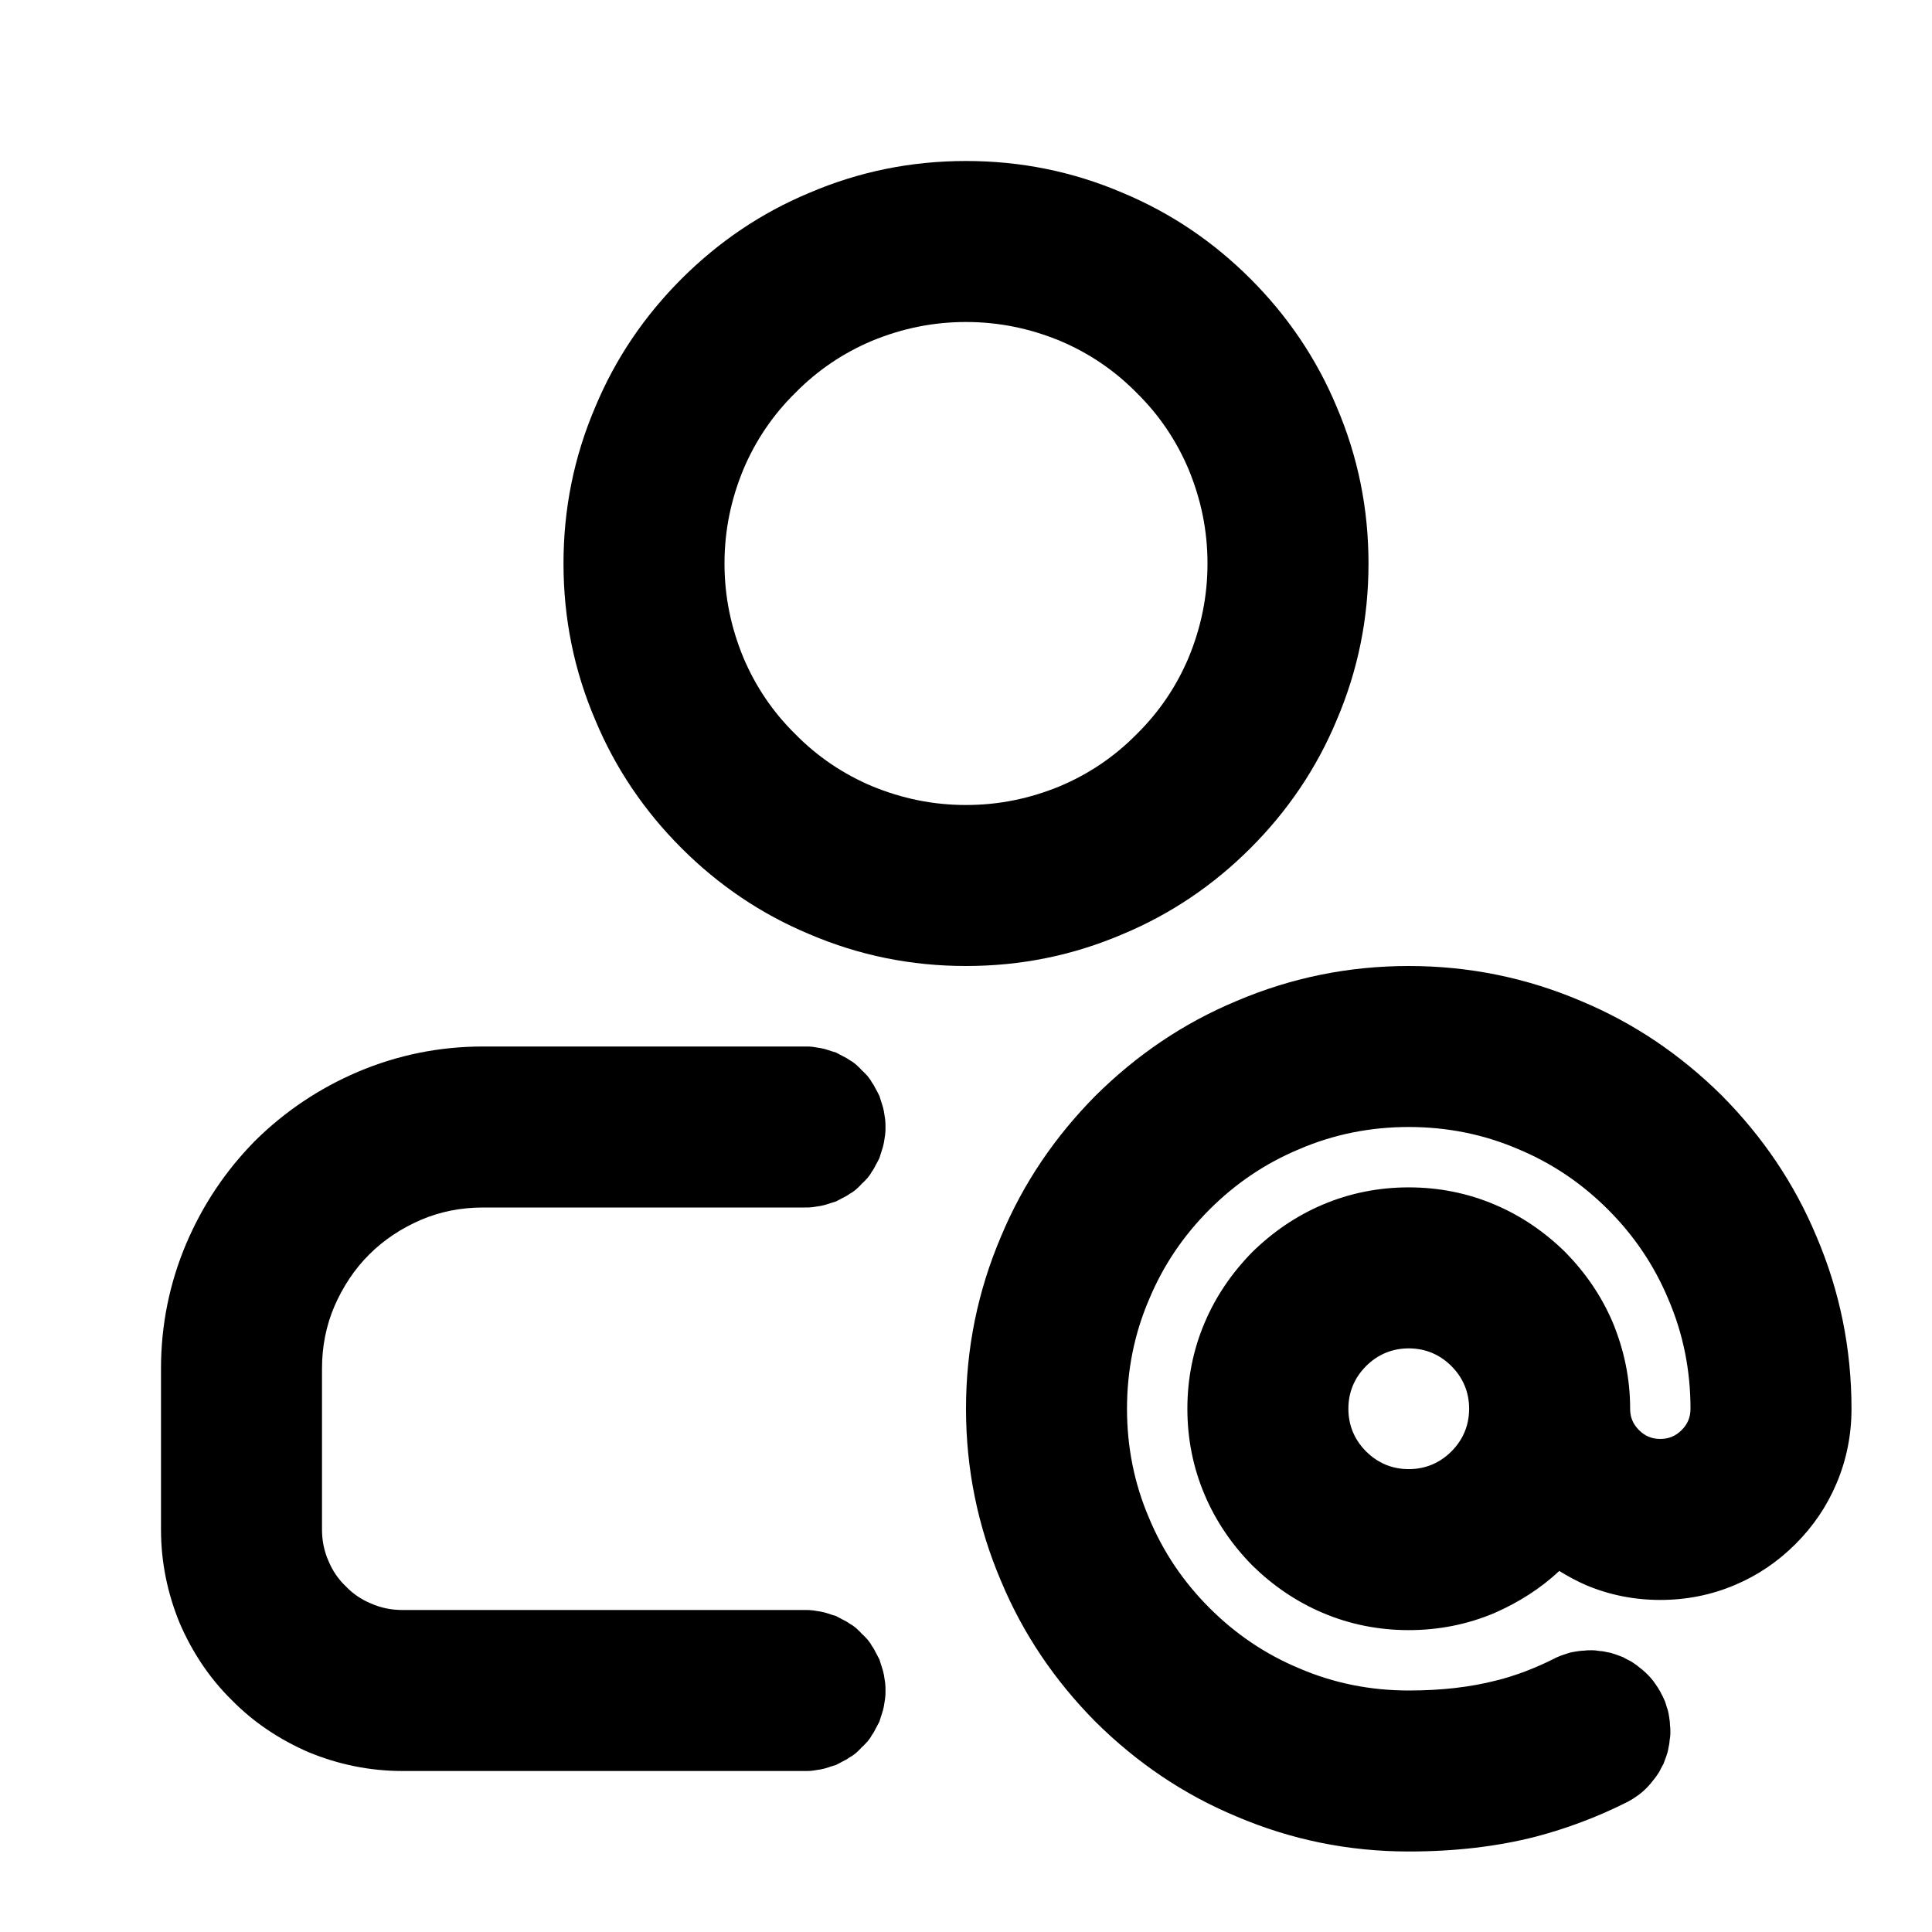 <svg xmlns="http://www.w3.org/2000/svg" xmlns:xlink="http://www.w3.org/1999/xlink" width="48" height="48" viewBox="0 0 48 48" fill="none">
<path d="M31.07 6.93C30.15 6.01 29.09 5.29 27.89 4.79C26.65 4.26 25.36 4 24 4C22.64 4 21.35 4.26 20.11 4.79C18.91 5.29 17.85 6.01 16.93 6.93C16.01 7.85 15.29 8.91 14.79 10.11C14.26 11.35 14 12.64 14 14C14 15.36 14.26 16.65 14.79 17.89C15.29 19.09 16.01 20.15 16.93 21.07C17.85 21.99 18.91 22.71 20.11 23.21C21.35 23.74 22.64 24 24 24C25.36 24 26.65 23.74 27.89 23.21C29.09 22.71 30.15 21.99 31.07 21.07C31.99 20.15 32.71 19.09 33.21 17.89C33.74 16.65 34 15.36 34 14C34 12.64 33.74 11.35 33.21 10.11C32.71 8.91 31.99 7.85 31.07 6.93ZM21.41 40.59C21.37 40.54 21.32 40.5 21.27 40.45C21.22 40.41 21.17 40.37 21.11 40.34C21.06 40.3 21 40.27 20.94 40.24C20.88 40.21 20.83 40.18 20.77 40.15C20.7 40.13 20.64 40.11 20.58 40.09C20.52 40.07 20.45 40.05 20.39 40.04C20.33 40.03 20.26 40.02 20.2 40.01C20.13 40 20.07 40 20 40L10 40C9.73 40 9.47 39.95 9.22 39.84C8.98 39.74 8.77 39.6 8.59 39.41C8.4 39.23 8.26 39.02 8.16 38.78C8.05 38.53 8 38.27 8 38L8 34C8 33.46 8.1 32.94 8.31 32.45C8.52 31.97 8.8 31.54 9.17 31.17C9.54 30.8 9.97 30.52 10.45 30.31C10.94 30.1 11.46 30 12 30L20 30C20.07 30 20.13 30 20.2 29.99C20.26 29.98 20.33 29.97 20.39 29.96C20.45 29.95 20.52 29.93 20.58 29.91C20.64 29.89 20.7 29.87 20.77 29.85C20.83 29.82 20.88 29.79 20.94 29.76C21 29.73 21.06 29.7 21.11 29.66C21.17 29.63 21.22 29.59 21.27 29.55C21.32 29.5 21.37 29.46 21.41 29.41C21.46 29.37 21.5 29.32 21.55 29.27C21.59 29.22 21.63 29.17 21.66 29.11C21.7 29.06 21.73 29 21.76 28.94C21.79 28.89 21.82 28.83 21.85 28.77C21.87 28.7 21.89 28.64 21.91 28.58C21.93 28.52 21.95 28.45 21.96 28.39C21.97 28.33 21.98 28.26 21.99 28.2C22 28.13 22 28.07 22 28C22 27.93 22 27.87 21.99 27.8C21.98 27.74 21.97 27.67 21.96 27.61C21.95 27.55 21.93 27.48 21.91 27.42C21.89 27.36 21.87 27.3 21.85 27.23C21.82 27.17 21.79 27.11 21.76 27.06C21.73 27 21.7 26.94 21.66 26.89C21.63 26.83 21.59 26.78 21.55 26.73C21.5 26.68 21.46 26.63 21.41 26.59C21.37 26.54 21.32 26.5 21.27 26.45C21.22 26.41 21.17 26.37 21.11 26.34C21.06 26.3 21 26.27 20.94 26.24C20.88 26.21 20.83 26.18 20.77 26.15C20.7 26.13 20.64 26.11 20.58 26.09C20.52 26.07 20.45 26.05 20.39 26.04C20.33 26.03 20.26 26.02 20.2 26.01C20.13 26 20.07 26 20 26L12 26C10.92 26 9.88 26.21 8.89 26.63C7.93 27.04 7.08 27.61 6.34 28.34C5.61 29.08 5.04 29.93 4.63 30.89C4.21 31.88 4 32.92 4 34L4 38C4 38.81 4.16 39.59 4.47 40.34C4.78 41.05 5.2 41.69 5.76 42.24C6.31 42.8 6.95 43.22 7.66 43.53C8.41 43.84 9.19 44 10 44L20 44C20.07 44 20.13 44 20.2 43.99C20.26 43.98 20.33 43.97 20.39 43.96C20.45 43.95 20.52 43.93 20.58 43.91C20.64 43.89 20.7 43.87 20.77 43.85C20.83 43.82 20.88 43.79 20.94 43.76C21 43.73 21.06 43.7 21.11 43.66C21.17 43.63 21.22 43.59 21.27 43.55C21.32 43.5 21.37 43.46 21.41 43.41C21.46 43.37 21.5 43.32 21.55 43.27C21.59 43.22 21.63 43.17 21.66 43.11C21.7 43.06 21.73 43 21.76 42.94C21.79 42.88 21.82 42.83 21.85 42.77C21.87 42.7 21.89 42.64 21.91 42.58C21.93 42.52 21.95 42.45 21.96 42.39C21.97 42.33 21.98 42.26 21.99 42.2C22 42.13 22 42.07 22 42C22 41.93 22 41.87 21.99 41.8C21.98 41.74 21.97 41.67 21.96 41.61C21.95 41.55 21.93 41.48 21.91 41.42C21.89 41.36 21.87 41.3 21.85 41.23C21.82 41.17 21.79 41.12 21.76 41.06C21.73 41 21.7 40.94 21.66 40.89C21.63 40.83 21.59 40.78 21.55 40.73C21.5 40.68 21.46 40.63 21.41 40.59ZM39.55 41C39.49 41 39.42 41 39.36 41.01C39.29 41.01 39.23 41.02 39.16 41.03C39.1 41.04 39.03 41.05 38.97 41.07L38.79 41.13C38.72 41.16 38.66 41.18 38.61 41.21C38.13 41.45 37.66 41.63 37.18 41.75C36.52 41.92 35.8 42 35 42C34.05 42 33.14 41.82 32.28 41.45C31.44 41.1 30.7 40.6 30.05 39.95C29.4 39.3 28.9 38.56 28.55 37.72C28.18 36.86 28 35.95 28 35C28 34.05 28.18 33.14 28.55 32.28C28.9 31.44 29.4 30.7 30.05 30.05C30.7 29.4 31.44 28.9 32.28 28.55C33.14 28.18 34.05 28 35 28C35.95 28 36.86 28.18 37.72 28.55C38.56 28.9 39.3 29.4 39.95 30.05C40.6 30.7 41.1 31.44 41.45 32.28C41.82 33.14 42 34.05 42 35C42 35.21 41.93 35.38 41.78 35.53C41.63 35.68 41.46 35.75 41.25 35.75C41.04 35.75 40.87 35.68 40.72 35.53C40.57 35.38 40.5 35.21 40.5 35L40.5 34.99C40.5 34.25 40.35 33.54 40.07 32.86C39.79 32.2 39.39 31.62 38.89 31.11C38.38 30.61 37.8 30.21 37.14 29.93C36.46 29.64 35.74 29.5 35 29.5C34.26 29.5 33.54 29.64 32.86 29.93C32.2 30.21 31.62 30.61 31.11 31.11C30.61 31.62 30.21 32.2 29.93 32.86C29.64 33.54 29.5 34.26 29.5 35C29.5 35.74 29.64 36.46 29.93 37.14C30.21 37.8 30.61 38.38 31.11 38.89C31.62 39.39 32.2 39.79 32.86 40.07C33.54 40.36 34.26 40.5 35 40.5C35.74 40.5 36.46 40.36 37.14 40.07C37.73 39.81 38.27 39.47 38.74 39.03C38.95 39.16 39.17 39.28 39.4 39.38C39.99 39.63 40.61 39.75 41.25 39.75C41.89 39.75 42.51 39.63 43.1 39.38C43.67 39.14 44.17 38.8 44.61 38.36C45.05 37.92 45.39 37.42 45.63 36.85C45.88 36.26 46 35.64 46 35C46 33.51 45.71 32.08 45.13 30.72C44.58 29.4 43.79 28.24 42.78 27.22C41.76 26.21 40.6 25.42 39.28 24.87C37.92 24.29 36.49 24 35 24C33.51 24 32.08 24.29 30.72 24.87C29.4 25.42 28.24 26.21 27.22 27.22C26.21 28.24 25.42 29.4 24.87 30.72C24.29 32.08 24 33.51 24 35C24 36.49 24.29 37.92 24.87 39.28C25.42 40.6 26.21 41.76 27.22 42.78C28.24 43.79 29.4 44.58 30.72 45.13C32.08 45.71 33.51 46 35 46C36.13 46 37.19 45.88 38.16 45.63C38.92 45.43 39.67 45.15 40.39 44.79C40.45 44.76 40.51 44.73 40.57 44.69C40.62 44.66 40.67 44.62 40.73 44.58C40.78 44.54 40.83 44.5 40.88 44.45C40.92 44.41 40.97 44.36 41.01 44.31L41.13 44.16C41.17 44.1 41.21 44.05 41.24 43.99C41.27 43.93 41.3 43.87 41.33 43.82C41.35 43.76 41.38 43.69 41.4 43.63C41.42 43.57 41.44 43.51 41.45 43.44C41.46 43.38 41.48 43.31 41.48 43.25C41.49 43.18 41.5 43.12 41.5 43.05C41.5 42.99 41.5 42.92 41.49 42.86C41.49 42.79 41.48 42.73 41.47 42.66C41.46 42.6 41.45 42.53 41.43 42.47C41.41 42.41 41.39 42.35 41.37 42.28C41.34 42.22 41.32 42.16 41.29 42.11C41.26 42.05 41.23 41.99 41.19 41.93C41.16 41.88 41.12 41.83 41.08 41.77C41.04 41.72 41 41.67 40.95 41.62C40.91 41.58 40.86 41.53 40.81 41.49L40.66 41.37C40.6 41.33 40.55 41.29 40.49 41.26C40.43 41.23 40.37 41.2 40.32 41.17C40.26 41.15 40.19 41.12 40.13 41.1C40.07 41.08 40.01 41.06 39.94 41.05C39.88 41.04 39.82 41.02 39.75 41.02C39.69 41.01 39.62 41 39.55 41ZM19.76 9.76C19.2 10.31 18.77 10.95 18.47 11.66C18.16 12.41 18 13.18 18 14C18 14.82 18.16 15.59 18.47 16.34C18.77 17.05 19.2 17.69 19.76 18.24C20.31 18.8 20.95 19.23 21.66 19.53C22.41 19.84 23.18 20 24 20C24.82 20 25.59 19.84 26.34 19.53C27.05 19.23 27.69 18.8 28.24 18.24C28.8 17.69 29.23 17.05 29.53 16.34C29.84 15.59 30 14.82 30 14C30 13.18 29.84 12.41 29.53 11.66C29.23 10.95 28.8 10.31 28.24 9.76C27.69 9.2 27.05 8.77 26.34 8.47C25.59 8.16 24.82 8 24 8C23.18 8 22.41 8.16 21.66 8.47C20.95 8.77 20.31 9.2 19.76 9.76ZM36.06 33.94C35.77 33.65 35.41 33.5 35 33.5C34.59 33.5 34.23 33.65 33.94 33.94C33.65 34.23 33.5 34.59 33.5 35C33.5 35.41 33.65 35.77 33.94 36.06C34.23 36.35 34.59 36.5 35 36.5C35.41 36.5 35.77 36.35 36.06 36.06C36.35 35.77 36.5 35.41 36.5 35C36.5 34.59 36.35 34.23 36.06 33.94Z" fill-rule="evenodd"  fill="#000000" >
</path>
</svg>
